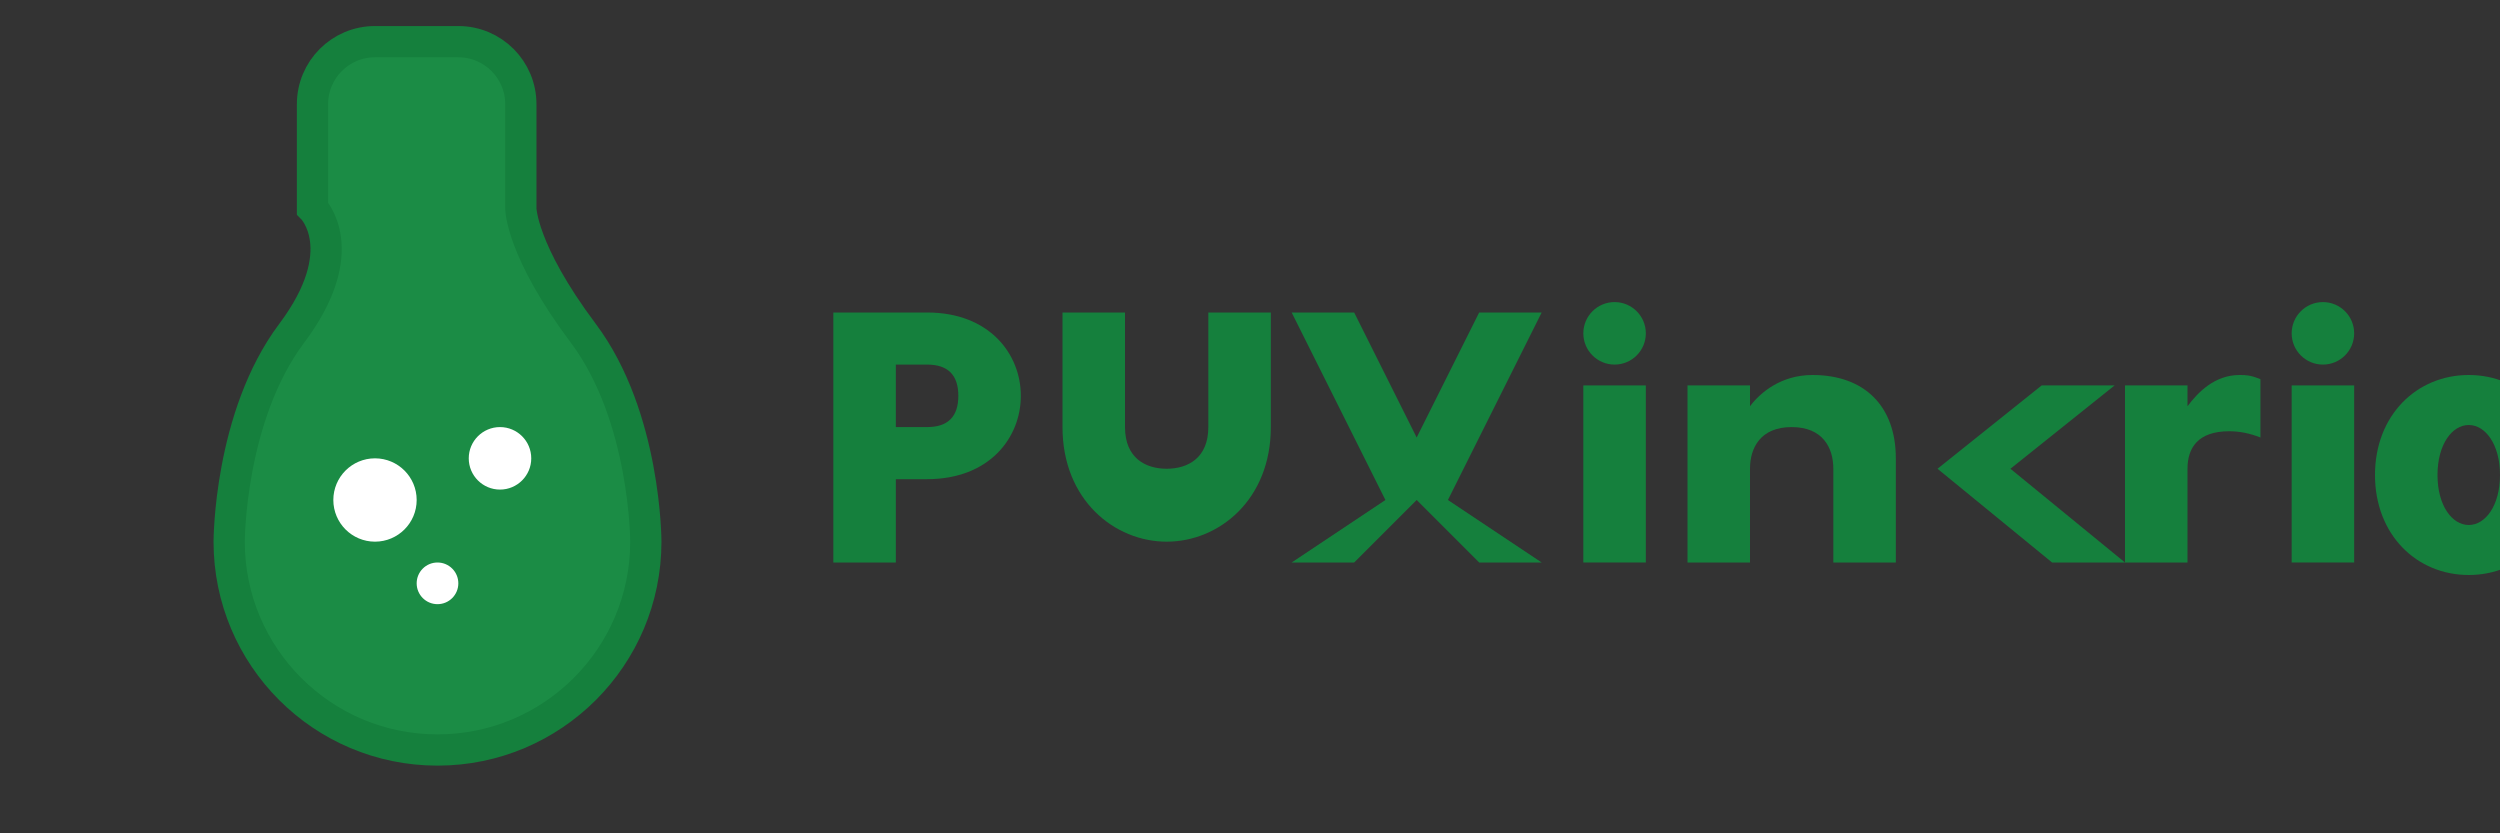 <svg width="120" height="40" viewBox="0 0 120 40" fill="none" xmlns="http://www.w3.org/2000/svg">
  <rect x="0" y="0" width="120" height="40" fill="#333333" stroke="none"/>
  <!-- Stylized flask/test tube icon -->
  <path d="M15 5C15 3.343 16.343 2 18 2H22C23.657 2 25 3.343 25 5V10C25 10 25 12 28 16C31 20 31 26 31 26C31 31.523 26.523 36 21 36C15.477 36 11 31.523 11 26C11 26 11 20 14 16C17 12 15 10 15 10V5Z" fill="#16a34a" fill-opacity="0.8"/>
  <path d="M15 5C15 3.343 16.343 2 18 2H22C23.657 2 25 3.343 25 5V10C25 10 25 12 28 16C31 20 31 26 31 26C31 31.523 26.523 36 21 36C15.477 36 11 31.523 11 26C11 26 11 20 14 16C17 12 15 10 15 10V5Z" stroke="#15803d" stroke-width="1.5"/>
  
  <!-- Stylized bubble element -->
  <circle cx="18" cy="24" r="2" fill="#ffffff"/>
  <circle cx="24" cy="22" r="1.5" fill="#ffffff"/>
  <circle cx="21" cy="28" r="1" fill="#ffffff"/>

  <!-- GasX text -->
  <path d="M40 15H44.5C47.5 15 49 17 49 19C49 21 47.5 23 44.5 23H43V27H40V15ZM44.5 20.5C45.5 20.5 46 20 46 19C46 18 45.5 17.5 44.5 17.5H43V20.5H44.5Z" fill="#15803d"/>
  <path d="M51 20.5L51 15H54V20.5C54 22 55 22.5 56 22.5C57 22.5 58 22 58 20.5V15H61V20.5C61 24 58.5 26 56 26C53.5 26 51 24 51 20.5Z" fill="#15803d"/>
  <path d="M62 15H65L68 21L71 15H74L69.5 24L74 27H71L68 24L65 27H62L66.5 24L62 15Z" fill="#15803d"/>

  <!-- InVivo text -->
  <path d="M76 18.5H79V27H76V18.5Z" fill="#15803d"/>
  <circle cx="77.5" cy="16" r="1.5" fill="#15803d"/>
  <path d="M81 18.5H84V19.5C84.5 18.833 85.5 18 87 18C89.5 18 91 19.5 91 22V27H88V22.5C88 21.5 87.5 20.5 86 20.5C84.5 20.5 84 21.5 84 22.5V27H81V18.5Z" fill="#15803d"/>
  <path d="M93 22.5L98 18.5H101.5L96.5 22.5L102 27H98.5L93 22.5Z" fill="#15803d"/>
  <path d="M102 18.5H105V19.5C105.5 18.833 106.3 18 107.5 18C107.8 18 108 18 108.5 18.2V21C108 20.8 107.5 20.7 107 20.7C105.5 20.7 105 21.5 105 22.5V27H102V18.5Z" fill="#15803d"/>
  <path d="M110 18.5H113V27H110V18.5Z" fill="#15803d"/>
  <circle cx="111.5" cy="16" r="1.5" fill="#15803d"/>
  <path d="M114 22.8C114 19.933 116 18 118.5 18C121 18 123 19.933 123 22.8C123 25.667 121 27.6 118.5 27.6C116 27.6 114 25.667 114 22.8ZM120 22.8C120 21.333 119.3 20.4 118.5 20.4C117.7 20.4 117 21.333 117 22.8C117 24.267 117.7 25.2 118.5 25.2C119.3 25.2 120 24.267 120 22.8Z" fill="#15803d"/>
</svg>